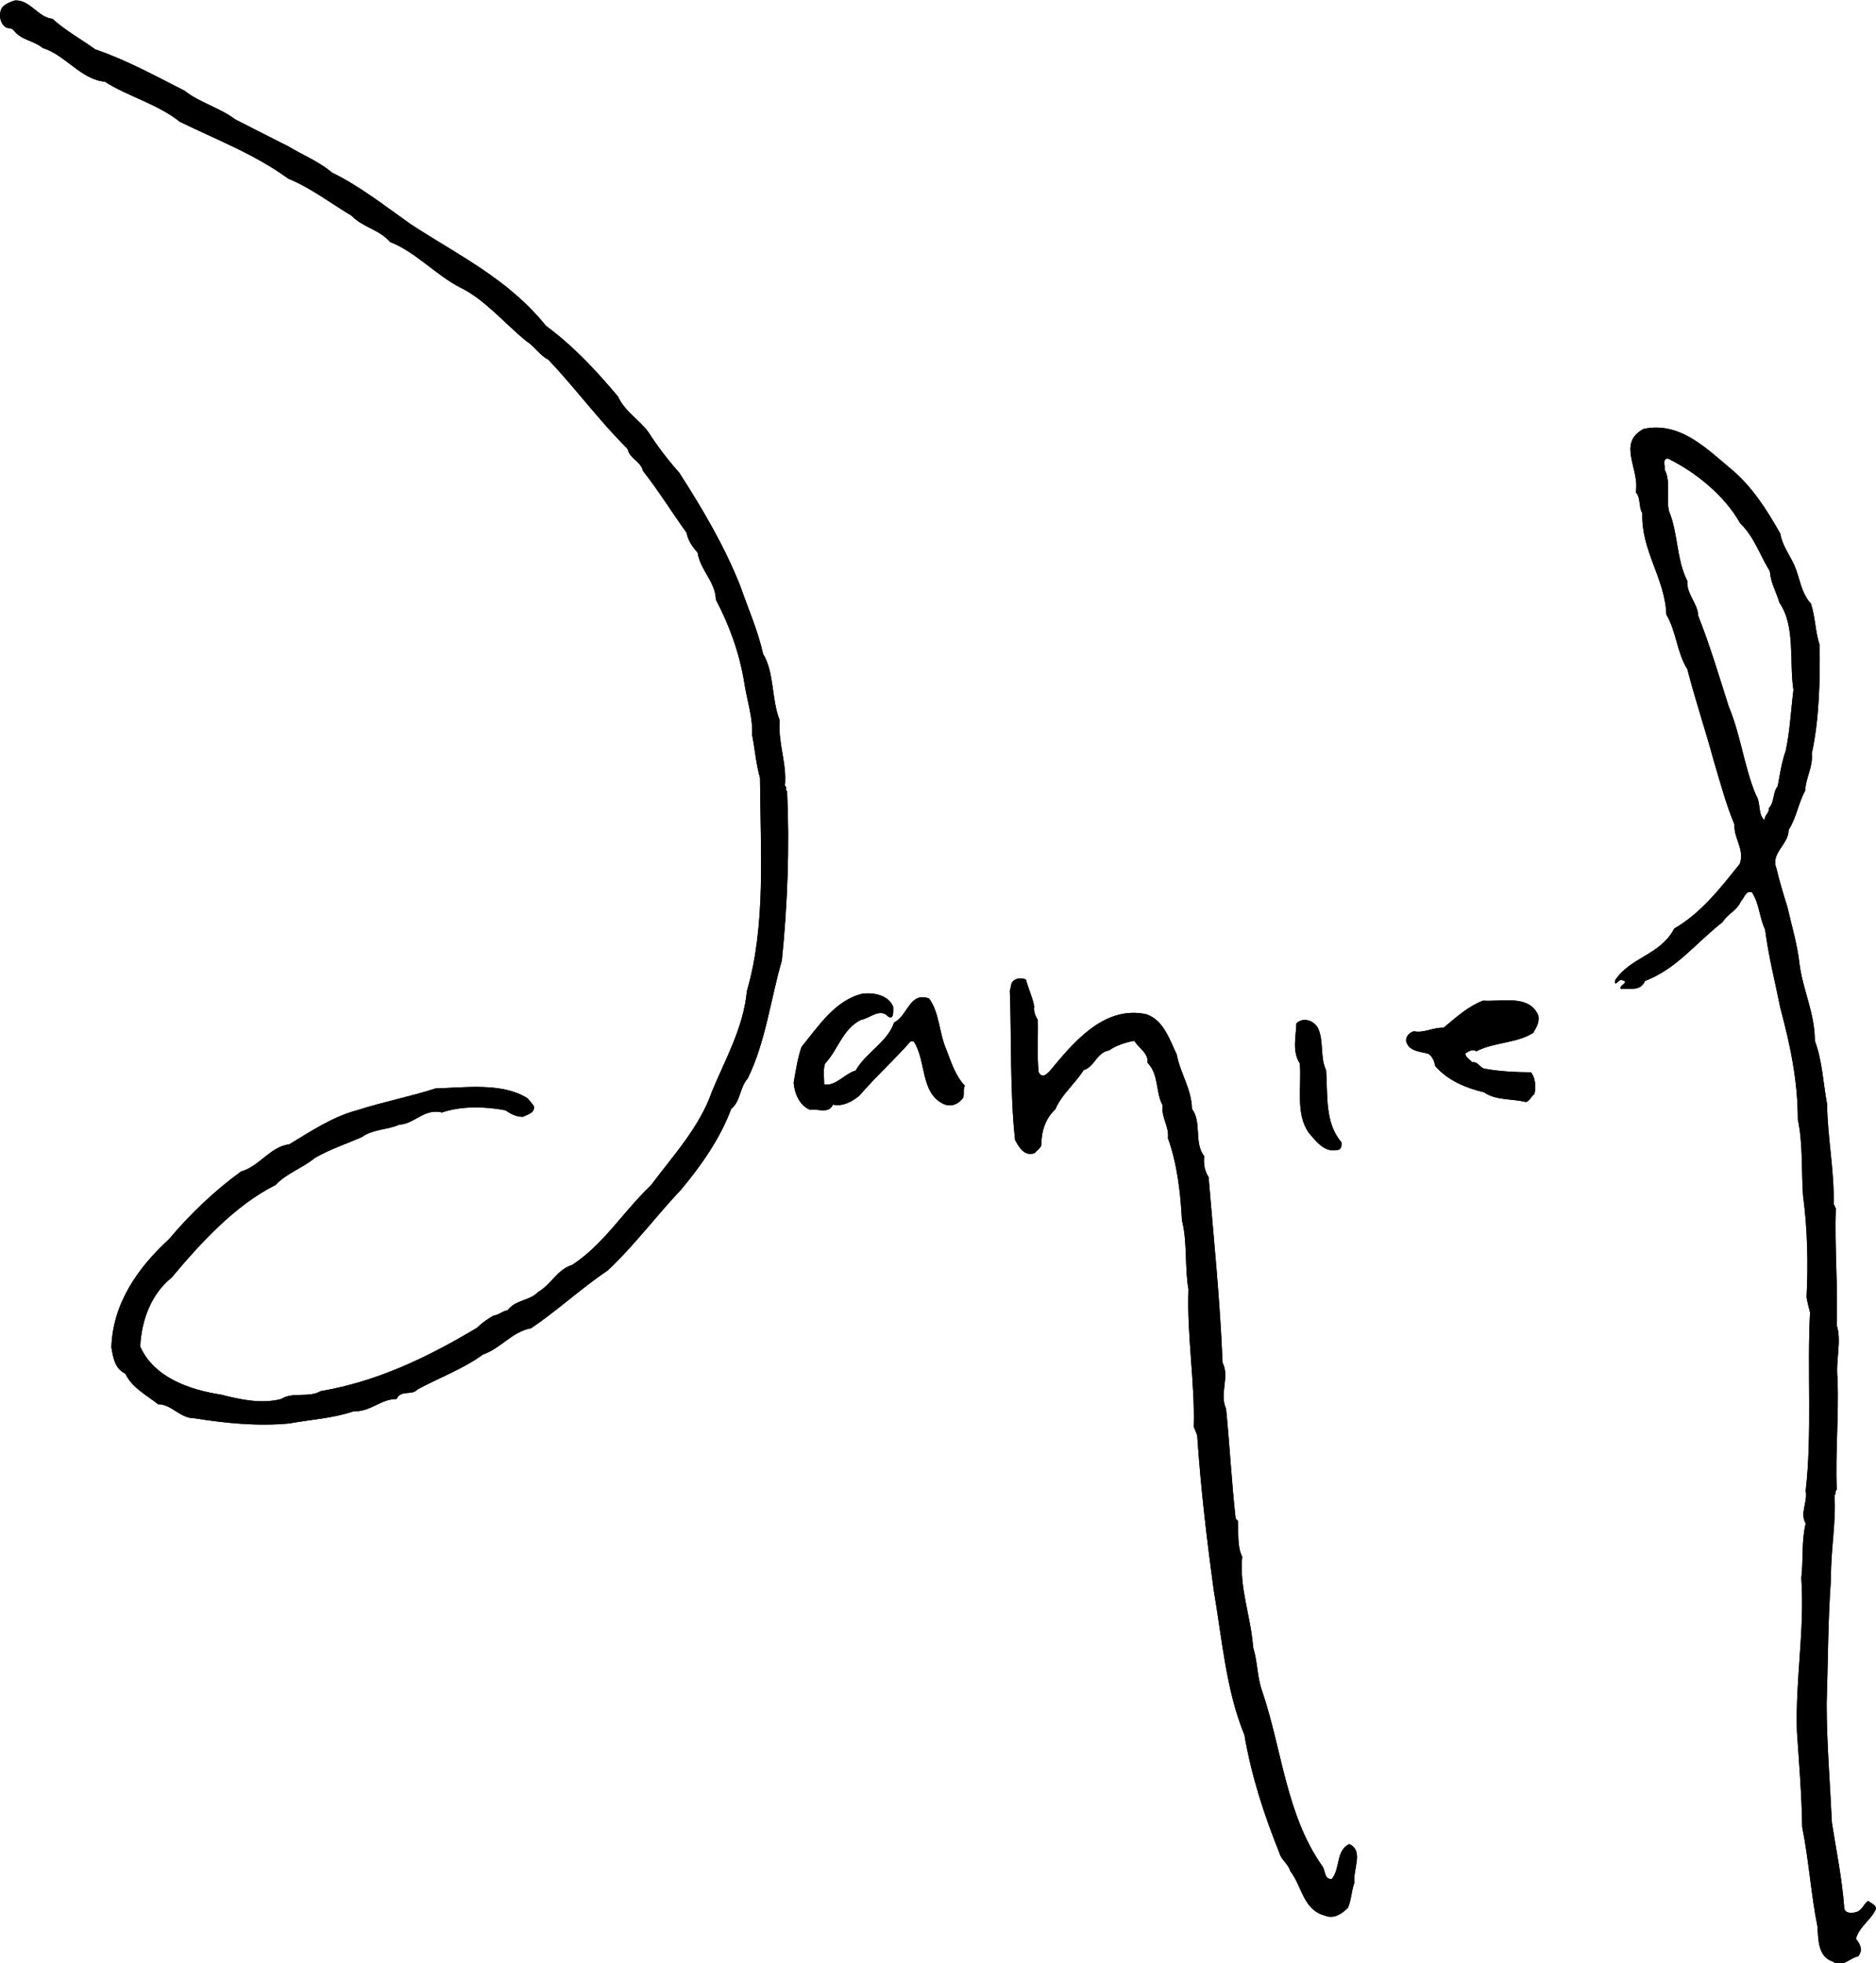 <?xml version="1.0" encoding="utf-8"?>
<!-- Generator: Adobe Illustrator 22.0.0, SVG Export Plug-In . SVG Version: 6.00 Build 0)  -->
<svg version="1.1" id="name" xmlns="http://www.w3.org/2000/svg" xmlns:xlink="http://www.w3.org/1999/xlink" x="0px" y="0px"
	 viewBox="0 0 429.5 449.5" style="enable-background:new 0 0 429.5 449.5;" xml:space="preserve">
<g class="logo__name">
	<g class="logo__name">
		<path class="logo__name" d="M12,4.3c3.1,2.8,6.5,4.6,9.8,7c7.1,2.4,13.8,6.1,20.5,9.5c3.4,2.7,7.9,3.8,11.5,6.5
			c4.1,2.1,8.2,4.2,12.2,6.2c3.3,2,6.9,3.4,10,6c6.5,3.2,11.9,7.5,18,11.8c10.8,7.1,22.2,12.4,31,23.3c6.1,4.5,11.3,10,16.5,16.2
			c1.6,3.5,4.8,5.2,7,8.2c1.9,3,4.4,6.3,7,9.2c5.4,8.4,10.4,16.9,14,26c1.8,5.2,4,10.1,5.2,15.5c2.6,4.2,1.9,10.4,3.8,15.2
			c-0.4,5.4,1.7,9.9,1.2,15c0.6,0.3-0.1,1,0.5,1.2c0.6,12.7,0.1,26.2-1.2,38.8c-2.6,9-3.7,18.6-7.8,27c-1.9,2.1-1.6,5.2-3.8,7
			c-2.5,6.7-6.8,12.9-11.5,18.5c-5.6,5.9-10.7,12.8-16.8,18.5c-5.7,3.8-11.7,9.3-17.5,13.2c-4.4,0.8-6.9,4.6-11,6
			c-4.7,3.4-10,5.3-15,8c-1.3,1.5-3.8,0-4.8,2.2c-3.7,0-6,3-9.8,2.8c-4.6,1.6-9.8,1.9-14.8,2.8c-7.4,0.7-14.8-0.1-21.8-1.2
			c-3.2,0-5.1-3.2-8.2-3.2c-2.8-2.2-6-3.8-7.5-7c-2.5-1.2-2.8-3.8-3.2-6c0.3-10.1,6.1-18.3,13.2-24.8c4.7-5.6,10.3-11,16.5-15.5
			c4.1-1.1,6.7-5.7,11-6.2c5-3,9.9-6.3,15.5-7.8c5.9-1.9,12.1-3.1,18-5c6.8-0.2,15.2-1.4,21,2.2c0.4,0.4,1,1.1,1.5,1.8
			c0.4,1.6-1.5,2-2.5,2.5c-1.6,0-2.8-0.7-4-1.5c-4.7-0.9-10.1-1-14.5,0.5c-4.1-1-6.2,2.6-9.8,2.8c-2.7,1.2-6,1-8.5,2.8
			c-3.6,1.6-7.3,2.8-10.8,4.8c-2.9,2.4-6.5,3.5-9,6.2c-9.2,4.6-17.1,13.2-23.8,21.2c-4.6,3.7-6.9,9.6-7.2,15.8
			c3.2,7.1,11.3,9.9,18.5,11c4.3,1.1,9.2,2.2,13.8,1c2.5-1.7,6.4-0.2,9-1.8c13-2.2,24.6-7.8,35.8-14.5c1-1,2.4-2,3.8-2.8
			c1.2-0.1,2.1-1.1,3.2-1.2c1.9-2.5,5-2.1,7-4.2c3.1-1.8,4.3-5.1,7.8-6.2c7.2-4.7,11.6-12.1,18-18.2c5.1-6.8,11.2-13.4,14-21.5
			c3.1-7.5,7.2-14.6,8-23c4.4-15.1,3.1-32,3-48.8c-0.9-3.1-1.2-6.8-1.8-9.8c0.2-4-1.2-8-1.8-12c-1.1-6.8-3.4-13.1-6.5-19
			c-0.1-4.1-3.6-6.8-4.2-10.8c-1.2-1.3-2.2-2.8-2.5-4.5c-3.5-4.9-6.4-9.6-10-14.2c-0.5-2.2-3.1-2.8-3.5-5
			c-6.8-6.8-11.6-13.5-18.2-20.5c-1.7-0.7-3.2-3.1-5-4.2c-4.7-3.8-9.6-9.6-15-12.2c-5.7-2.9-10.3-8.2-16.2-10.5
			c-2.5-2.9-6.2-3.3-8.8-6c-5-3-9.2-6.3-14.5-8.5c-7.7-5.6-16.4-8.9-24.8-13c-5.3-4.2-11.7-5.7-17.2-9.2C18.5,18.2,15,12.6,9.8,11
			C7.4,9.1,4.9,9.3,3,6.8C2.4,6.3,1.5,6.6,1,6C0,5.1-0.2,3.5,0.2,2.3c0.4-1.2,2-1.8,3.2-2.2C6.9-0.1,8.7,4,12,4.3"/>
		<path class="logo__name" d="M429.5,437c0-0.9-1.1-1.2-1.8-1.8c-1.2,0.9-1.2,1.9-2.5,2.5c-1.1,0.4-3.1,0.5-3-1.2
			c-0.5-6.6-1.8-12.8-2.8-19.2c-0.4-8.8-1.2-18.3-1.2-27.2c0.3-9,0.3-19.6,1-28.8c-0.1-6.2,1.2-12.7,0.8-19c0.5-0.3,0-1,0.5-1.2
			c-0.3-9,0.5-16.9,0.2-25.5c-0.5-3.9,1-8.6-0.2-12.2c0.3-8.8-0.5-18.3-0.2-26.8c-0.4-0.1,0-0.6-0.5-0.8c0.2-7.7-1.4-15.2-1.5-23
			c-0.9-4.8-1.1-10-2.8-14.5c0-6.3-2.7-11.5-3.5-17.5c-0.5-4.6-1.8-8.8-2.8-13.2c-0.9-2.9-1.8-5.8-2.5-8.8c-1.4-3.5,2.8-5.4,2.8-8.8
			c1.8-2.8,2.2-6.1,3.8-9c0.1-3,1.8-5.3,1.5-8.5c1.7-7.8,1.9-16.5,1.8-24.8c-1-3-1-6.5-2-9.5c-2.3-2.5-2.5-5.8-3.8-8.8
			c-1.1-2.4-2.8-4.6-3.2-7.2c-3.1-5.5-6.5-10.9-11.5-15c-5.8-4.9-11.7-10.7-19.8-9c-6.2,3.3-0.8,9.2-1.8,14.5
			c1.2,1.3,0.6,3.3,1.5,4.8c-0.3,8.6,5.2,14.9,5.5,23.2c2.3,3.9,2.4,8.7,4.8,12.5c1.8,7,4.1,13.8,6,20.8c1.5,5,2.8,10,4.8,14.8
			c-0.2,3.2,2.4,5.7,1.2,9c-4.5,5.6-8.8,11.2-15,14.8c-3.2,6.1-10,6.5-13.5,11.8c-0.3,1.9,0.9-0.4,1.5,0c2.1,0.4-0.9,1.3-0.2,2
			c1.7-0.2,4.5,0.7,5.5-1.8c7.3-2.8,11.4-8.5,17.8-13.5c1.1-1.9,3.3-2.6,4.2-4.8c0.8-0.7,1-2.5,2.5-2c1.7,2.6,1.7,5.8,3,8.5
			c0.8,6.2,2.3,12,3.5,18c2.2,8.2,4,16.5,4,25.5c1.2,5.5,0.8,12,1.2,17.5c1,7.4,1.2,15.5,0.8,23.2c0.2,1.2,0.5,2.3,0.8,3.5
			c-0.7,12.8,0.5,27.9-1,40.8c0.5,2.7-1.4,5.1,0,7.5c-1,4.2-0.5,8.1-1,12.5c0.8,12.2-1.4,23.2-1,35.2c0.5,7.3,1.1,14.6,1.2,21.8
			c1.5,7.4,2,15.3,3.5,22.8c0.2,3,0.1,6.9,3.5,8c2.1,1.6,3.8-0.8,5.8-1.2c1.2-1.4,0.5-2.8-0.5-4C425.7,441,428.5,439.5,429.5,437z
			 M404,187.8c-1.6-1.3-0.8-4-2-5.8c-2.7-6.5-3.5-13.8-6.2-20.2c-2.2-6.9-4.3-14-7-20.8c-0.1-2.9-2.7-4.9-2.5-8
			c-2.5-4.9-2.1-11-4.2-16c-0.7-3,0.5-6.8-1-9.5c0.2-0.8-0.6-2.6,0.8-2.5c6.3,3.1,12.9,8.4,16.5,14.8c3.3,3.2,4.5,7.3,6.8,11
			c0.2,2.7,1.5,4.8,2.2,7.2c3.7,5.4,2.2,13.3,3.2,20c-0.6,4.7-0.8,9.5-1.8,14c-0.9,2.5-1.3,5.3-1.8,8c-1.2,1.5-0.7,3.6-2,5
			C405.1,186.1,403.9,186.7,404,187.8z"/>
		<path class="logo__name" d="M236.8,230.5c-0.2,0.9,0.2,2.1,0.8,3c0.1,4-0.2,8.5,0.2,12c1.1,2.1,2.9-0.8,3.8-1.8
			c5.1-6.1,11.8-13.4,20.8-11.5c4,1.3,5.4,5.9,7,9.2c0.8,4.3,3.4,7.9,3.5,12.5c2.3,3,0.4,7.8,2.8,10.8c-0.2,1.8,0.1,3.4,1,4.8
			c1.2,14.4,2.6,27.8,3.2,42.5c1.7,3.2-0.8,7.1,0.8,10.5c0.8,8,1.3,17.2,2.2,25.2l0.5,0.5c0.2,2.8-0.2,5.9,1,8.2
			c-0.7,7.2,2,13.7,2.5,20.8c1,3.1,0.9,6.6,2,9.8c4.6,13.4,5.5,28.4,13.8,40.2c0.8,1,0.4,3.1,2.2,3c2-2.4,0.9-6.5,4-8
			c3.4,1.5,0.8,5.8,1.2,8.8c-0.7,1.9-0.7,4-1.5,5.8c-1.4,1.4-3.2,2.6-5.2,1.8c-5.1-1.3-5.3-6.8-8-10.2c-0.4-1.6-2.1-2.6-2.5-4.2
			c-3.5-8.7-6.4-17.6-8-27c-4.2-10.2-5.1-21.9-7-33c-1.6-11.7-3-23.5-3.8-35.5c-0.2-0.7-0.5-1.3-0.8-2c0.3-10.2-1.6-21-1.2-31.5
			c-0.9-4.8-0.2-10.8-1.5-15.8c-0.3-6.2-1.1-13-3.2-18.8c0.3-2.8-1.6-4.7-1.2-7.5c-1.7-3-0.8-7.1-3.5-9.8c0.3-2.2-2-3.3-3-5
			c-1.8,0.3-4.1,1-5.8,2.2c-2.9,0.5-3.2,3.7-5.8,4.5c-2.1,3.3-5,5.5-6.5,9c-2.2,2-3.2,5-3.2,8.2c-0.2,0.7-1,1.2-1.5,1.8
			c-2.4,0.9-3.7-1.5-4.5-3c-1.2-10.8-0.8-23.4-1.2-34.2c0.4-1.1,0.1-1.9,1.2-2.5c0.7-0.4,1.8-0.4,2.5,0
			C235.4,226.3,236.4,228.3,236.8,230.5"/>
		<path class="logo__name" d="M204.5,230.5c0,0.9,0.2,3.2-1.2,2.2c-1.9-2-4.2,0.5-6.2,0.8c-4.2,2.1-5.2,6.8-8.2,10
			c-0.5,1.4-0.2,3.2-0.2,4.8c2.7,0.4,4.7-2.5,7.2-3.2c2.3-4.1,7.3-6.5,8.8-11c3.2-1.6,3.5-7.1,8-5.5c2.4,3.2,2.3,8,4,11.8
			c1.1,2.9,2,5.8,4.2,8.2c-0.6,0.9,0.2,2.5-0.8,3.2c-1,1.2-2.6,1.6-4,1c-5.4-2.5-4-9.7-6.8-14.2c-0.2-0.3-0.5-0.2-0.8-0.2
			c-3.9,4.4-7.7,7.8-11.8,12.5c-1.7,1.4-3.9,2.5-6,2c-1,2.3-3.8,0.8-5.2,1.2c-2.4-0.9-3.6-3.7-3.8-6.2c0.5-2.8,0.9-5.6,1.8-8.2
			c3.9-4.8,7.8-10.8,14-12.2C200.3,227.2,203.4,227.9,204.5,230.5"/>
		<path class="logo__name" d="M352.2,232.5c0.3,1.6-0.5,2.8-1.2,4c-3.9,2.4-9,2.1-13,4.2c-0.8-0.6-1.8,0-2.5,0.5c0,0.9,1,1.3,1.5,2
			c1.5-0.2,1.7,1.3,3,1.5c3.3,0.6,7.1,0.8,10.5,0.8c1,1.2,1.2,3.3,0.8,5c-0.8,0.5-1.1,1.7-2,1.8c-3.2-0.8-6.8-0.3-9.5-2.2
			c-4.2-1-8.3-2.7-11.2-6c-0.2-1-0.5-2-1.5-2.8c-1.9-0.6-4.6-0.5-5.2-3c0-1.1,0.8-1.9,1.8-2.2c2.2,0.5,4.4-0.9,6.8-0.8
			c3-2.5,5.5-4.8,9-6.2C343.9,229.4,350.1,227.6,352.2,232.5"/>
		<path class="logo__name" d="M344.4,233.5c-2.1,0.7-5.2,0.3-7.1,0.4C339.7,232.5,342.2,232.4,344.4,233.5"/>
		<path class="logo__name" d="M301.8,235.5c1.3,2.9,0.4,6.7,1.8,9.5c0.4,5.8-0.3,12.1,3.5,16.5c0.1,0.8,0,1.8-1,1.8
			c-2.9,0.6-4.8-2-6.5-4c-3-4.3-1.6-10.3-2-15.8c-1.8-2.8-0.9-6-0.8-9.2C298.3,232.8,300.9,233.6,301.8,235.5"/>
	</g>
	<g class="logo__name">
		<path class="logo__name" d="M12,4.3c3.1,2.8,6.5,4.6,9.8,7c7.1,2.4,13.8,6.1,20.5,9.5c3.4,2.7,7.9,3.8,11.5,6.5
			c4.1,2.1,8.2,4.2,12.2,6.2c3.3,2,6.9,3.4,10,6c6.5,3.2,11.9,7.5,18,11.8c10.8,7.1,22.2,12.4,31,23.3c6.1,4.5,11.3,10,16.5,16.2
			c1.6,3.5,4.8,5.2,7,8.2c1.9,3,4.4,6.3,7,9.2c5.4,8.4,10.4,16.9,14,26c1.8,5.2,4,10.1,5.2,15.5c2.6,4.2,1.9,10.4,3.8,15.2
			c-0.4,5.4,1.7,9.9,1.2,15c0.6,0.3-0.1,1,0.5,1.2c0.6,12.7,0.1,26.2-1.2,38.8c-2.6,9-3.7,18.6-7.8,27c-1.9,2.1-1.6,5.2-3.8,7
			c-2.5,6.7-6.8,12.9-11.5,18.5c-5.6,5.9-10.7,12.8-16.8,18.5c-5.7,3.8-11.7,9.3-17.5,13.2c-4.4,0.8-6.9,4.6-11,6
			c-4.7,3.4-10,5.3-15,8c-1.3,1.5-3.8,0-4.8,2.2c-3.7,0-6,3-9.8,2.8c-4.6,1.6-9.8,1.9-14.8,2.8c-7.4,0.7-14.8-0.1-21.8-1.2
			c-3.2,0-5.1-3.2-8.2-3.2c-2.8-2.2-6-3.8-7.5-7c-2.5-1.2-2.8-3.8-3.2-6c0.3-10.1,6.1-18.3,13.2-24.8c4.7-5.6,10.3-11,16.5-15.5
			c4.1-1.1,6.7-5.7,11-6.2c5-3,9.9-6.3,15.5-7.8c5.9-1.9,12.1-3.1,18-5c6.8-0.2,15.2-1.4,21,2.2c0.4,0.4,1,1.1,1.5,1.8
			c0.4,1.6-1.5,2-2.5,2.5c-1.6,0-2.8-0.7-4-1.5c-4.7-0.9-10.1-1-14.5,0.5c-4.1-1-6.2,2.6-9.8,2.8c-2.7,1.2-6,1-8.5,2.8
			c-3.6,1.6-7.3,2.8-10.8,4.8c-2.9,2.4-6.5,3.5-9,6.2c-9.2,4.6-17.1,13.2-23.8,21.2c-4.6,3.7-6.9,9.6-7.2,15.8
			c3.2,7.1,11.3,9.9,18.5,11c4.3,1.1,9.2,2.2,13.8,1c2.5-1.7,6.4-0.2,9-1.8c13-2.2,24.6-7.8,35.8-14.5c1-1,2.4-2,3.8-2.8
			c1.2-0.1,2.1-1.1,3.2-1.2c1.9-2.5,5-2.1,7-4.2c3.1-1.8,4.3-5.1,7.8-6.2c7.2-4.7,11.6-12.1,18-18.2c5.1-6.8,11.2-13.4,14-21.5
			c3.1-7.5,7.2-14.6,8-23c4.4-15.1,3.1-32,3-48.8c-0.9-3.1-1.2-6.8-1.8-9.8c0.2-4-1.2-8-1.8-12c-1.1-6.8-3.4-13.1-6.5-19
			c-0.1-4.1-3.6-6.8-4.2-10.8c-1.2-1.3-2.2-2.8-2.5-4.5c-3.5-4.9-6.4-9.6-10-14.2c-0.5-2.2-3.1-2.8-3.5-5
			c-6.8-6.8-11.6-13.5-18.2-20.5c-1.7-0.7-3.2-3.1-5-4.2c-4.7-3.8-9.6-9.6-15-12.2c-5.7-2.9-10.3-8.2-16.2-10.5
			c-2.5-2.9-6.2-3.3-8.8-6c-5-3-9.2-6.3-14.5-8.5c-7.7-5.6-16.4-8.9-24.8-13c-5.3-4.2-11.7-5.7-17.2-9.2C18.5,18.2,15,12.6,9.8,11
			C7.4,9.1,4.9,9.3,3,6.8C2.4,6.3,1.5,6.6,1,6C0,5.1-0.2,3.5,0.2,2.3c0.4-1.2,2-1.8,3.2-2.2C6.9-0.1,8.7,4,12,4.3"/>
		<path class="logo__name" d="M429.5,437c0-0.9-1.1-1.2-1.8-1.8c-1.2,0.9-1.2,1.9-2.5,2.5c-1.1,0.4-3.1,0.5-3-1.2
			c-0.5-6.6-1.8-12.8-2.8-19.2c-0.4-8.8-1.2-18.3-1.2-27.2c0.3-9,0.3-19.6,1-28.8c-0.1-6.2,1.2-12.7,0.8-19c0.5-0.3,0-1,0.5-1.2
			c-0.3-9,0.5-16.9,0.2-25.5c-0.5-3.9,1-8.6-0.2-12.2c0.3-8.8-0.5-18.3-0.2-26.8c-0.4-0.1,0-0.6-0.5-0.8c0.2-7.7-1.4-15.2-1.5-23
			c-0.9-4.8-1.1-10-2.8-14.5c0-6.3-2.7-11.5-3.5-17.5c-0.5-4.6-1.8-8.8-2.8-13.2c-0.9-2.9-1.8-5.8-2.5-8.8c-1.4-3.5,2.8-5.4,2.8-8.8
			c1.8-2.8,2.2-6.1,3.8-9c0.1-3,1.8-5.3,1.5-8.5c1.7-7.8,1.9-16.5,1.8-24.8c-1-3-1-6.5-2-9.5c-2.3-2.5-2.5-5.8-3.8-8.8
			c-1.1-2.4-2.8-4.6-3.2-7.2c-3.1-5.5-6.5-10.9-11.5-15c-5.8-4.9-11.7-10.7-19.8-9c-6.2,3.3-0.8,9.2-1.8,14.5
			c1.2,1.3,0.6,3.3,1.5,4.8c-0.3,8.6,5.2,14.9,5.5,23.2c2.3,3.9,2.4,8.7,4.8,12.5c1.8,7,4.1,13.8,6,20.8c1.5,5,2.8,10,4.8,14.8
			c-0.2,3.2,2.4,5.7,1.2,9c-4.5,5.6-8.8,11.2-15,14.8c-3.2,6.1-10,6.5-13.5,11.8c-0.3,1.9,0.9-0.4,1.5,0c2.1,0.4-0.9,1.3-0.2,2
			c1.7-0.2,4.5,0.7,5.5-1.8c7.3-2.8,11.4-8.5,17.8-13.5c1.1-1.9,3.3-2.6,4.2-4.8c0.8-0.7,1-2.5,2.5-2c1.7,2.6,1.7,5.8,3,8.5
			c0.8,6.2,2.3,12,3.5,18c2.2,8.2,4,16.5,4,25.5c1.2,5.5,0.8,12,1.2,17.5c1,7.4,1.2,15.5,0.8,23.2c0.2,1.2,0.5,2.3,0.8,3.5
			c-0.7,12.8,0.5,27.9-1,40.8c0.5,2.7-1.4,5.1,0,7.5c-1,4.2-0.5,8.1-1,12.5c0.8,12.2-1.4,23.2-1,35.2c0.5,7.3,1.1,14.6,1.2,21.8
			c1.5,7.4,2,15.3,3.5,22.8c0.2,3,0.1,6.9,3.5,8c2.1,1.6,3.8-0.8,5.8-1.2c1.2-1.4,0.5-2.8-0.5-4C425.7,441,428.5,439.5,429.5,437z
			 M404,187.8c-1.6-1.3-0.8-4-2-5.8c-2.7-6.5-3.5-13.8-6.2-20.2c-2.2-6.9-4.3-14-7-20.8c-0.1-2.9-2.7-4.9-2.5-8
			c-2.5-4.9-2.1-11-4.2-16c-0.7-3,0.5-6.8-1-9.5c0.2-0.8-0.6-2.6,0.8-2.5c6.3,3.1,12.9,8.4,16.5,14.8c3.3,3.2,4.5,7.3,6.8,11
			c0.2,2.7,1.5,4.8,2.2,7.2c3.7,5.4,2.2,13.3,3.2,20c-0.6,4.7-0.8,9.5-1.8,14c-0.9,2.5-1.3,5.3-1.8,8c-1.2,1.5-0.7,3.6-2,5
			C405.1,186.1,403.9,186.7,404,187.8z"/>
		<path class="logo__name" d="M236.8,230.5c-0.2,0.9,0.2,2.1,0.8,3c0.1,4-0.2,8.5,0.2,12c1.1,2.1,2.9-0.8,3.8-1.8
			c5.1-6.1,11.8-13.4,20.8-11.5c4,1.3,5.4,5.9,7,9.2c0.8,4.3,3.4,7.9,3.5,12.5c2.3,3,0.4,7.8,2.8,10.8c-0.2,1.8,0.1,3.4,1,4.8
			c1.2,14.4,2.6,27.8,3.2,42.5c1.7,3.2-0.8,7.1,0.8,10.5c0.8,8,1.3,17.2,2.2,25.2l0.5,0.5c0.2,2.8-0.2,5.9,1,8.2
			c-0.7,7.2,2,13.7,2.5,20.8c1,3.1,0.9,6.6,2,9.8c4.6,13.4,5.5,28.4,13.8,40.2c0.8,1,0.4,3.1,2.2,3c2-2.4,0.9-6.5,4-8
			c3.4,1.5,0.8,5.8,1.2,8.8c-0.7,1.9-0.7,4-1.5,5.8c-1.4,1.4-3.2,2.6-5.2,1.8c-5.1-1.3-5.3-6.8-8-10.2c-0.4-1.6-2.1-2.6-2.5-4.2
			c-3.5-8.7-6.4-17.6-8-27c-4.2-10.2-5.1-21.9-7-33c-1.6-11.7-3-23.5-3.8-35.5c-0.2-0.7-0.5-1.3-0.8-2c0.3-10.2-1.6-21-1.2-31.5
			c-0.9-4.8-0.2-10.8-1.5-15.8c-0.3-6.2-1.1-13-3.2-18.8c0.3-2.8-1.6-4.7-1.2-7.5c-1.7-3-0.8-7.1-3.5-9.8c0.3-2.2-2-3.3-3-5
			c-1.8,0.3-4.1,1-5.8,2.2c-2.9,0.5-3.2,3.7-5.8,4.5c-2.1,3.3-5,5.5-6.5,9c-2.2,2-3.2,5-3.2,8.2c-0.2,0.7-1,1.2-1.5,1.8
			c-2.4,0.9-3.7-1.5-4.5-3c-1.2-10.8-0.8-23.4-1.2-34.2c0.4-1.1,0.1-1.9,1.2-2.5c0.7-0.4,1.8-0.4,2.5,0
			C235.4,226.3,236.4,228.3,236.8,230.5"/>
		<path class="logo__name" d="M204.5,230.5c0,0.9,0.2,3.2-1.2,2.2c-1.9-2-4.2,0.5-6.2,0.8c-4.2,2.1-5.2,6.8-8.2,10
			c-0.5,1.4-0.2,3.2-0.2,4.8c2.7,0.4,4.7-2.5,7.2-3.2c2.3-4.1,7.3-6.5,8.8-11c3.2-1.6,3.5-7.1,8-5.5c2.4,3.2,2.3,8,4,11.8
			c1.1,2.9,2,5.8,4.2,8.2c-0.6,0.9,0.2,2.5-0.8,3.2c-1,1.2-2.6,1.6-4,1c-5.4-2.5-4-9.7-6.8-14.2c-0.2-0.3-0.5-0.2-0.8-0.2
			c-3.9,4.4-7.7,7.8-11.8,12.5c-1.7,1.4-3.9,2.5-6,2c-1,2.3-3.8,0.8-5.2,1.2c-2.4-0.9-3.6-3.7-3.8-6.2c0.5-2.8,0.9-5.6,1.8-8.2
			c3.9-4.8,7.8-10.8,14-12.2C200.3,227.2,203.4,227.9,204.5,230.5"/>
		<path class="logo__name" d="M352.2,232.5c0.3,1.6-0.5,2.8-1.2,4c-3.9,2.4-9,2.1-13,4.2c-0.8-0.6-1.8,0-2.5,0.5c0,0.9,1,1.3,1.5,2
			c1.5-0.2,1.7,1.3,3,1.5c3.3,0.6,7.1,0.8,10.5,0.8c1,1.2,1.2,3.3,0.8,5c-0.8,0.5-1.1,1.7-2,1.8c-3.2-0.8-6.8-0.3-9.5-2.2
			c-4.2-1-8.3-2.7-11.2-6c-0.2-1-0.5-2-1.5-2.8c-1.9-0.6-4.6-0.5-5.2-3c0-1.1,0.8-1.9,1.8-2.2c2.2,0.5,4.4-0.9,6.8-0.8
			c3-2.5,5.5-4.8,9-6.2C343.9,229.4,350.1,227.6,352.2,232.5"/>
		<path class="logo__name" d="M344.4,233.5c-2.1,0.7-5.2,0.3-7.1,0.4C339.7,232.5,342.2,232.4,344.4,233.5"/>
		<path class="logo__name" d="M301.8,235.5c1.3,2.9,0.4,6.7,1.8,9.5c0.4,5.8-0.3,12.1,3.5,16.5c0.1,0.8,0,1.8-1,1.8
			c-2.9,0.6-4.8-2-6.5-4c-3-4.3-1.6-10.3-2-15.8c-1.8-2.8-0.9-6-0.8-9.2C298.3,232.8,300.9,233.6,301.8,235.5"/>
	</g>
</g>
</svg>
